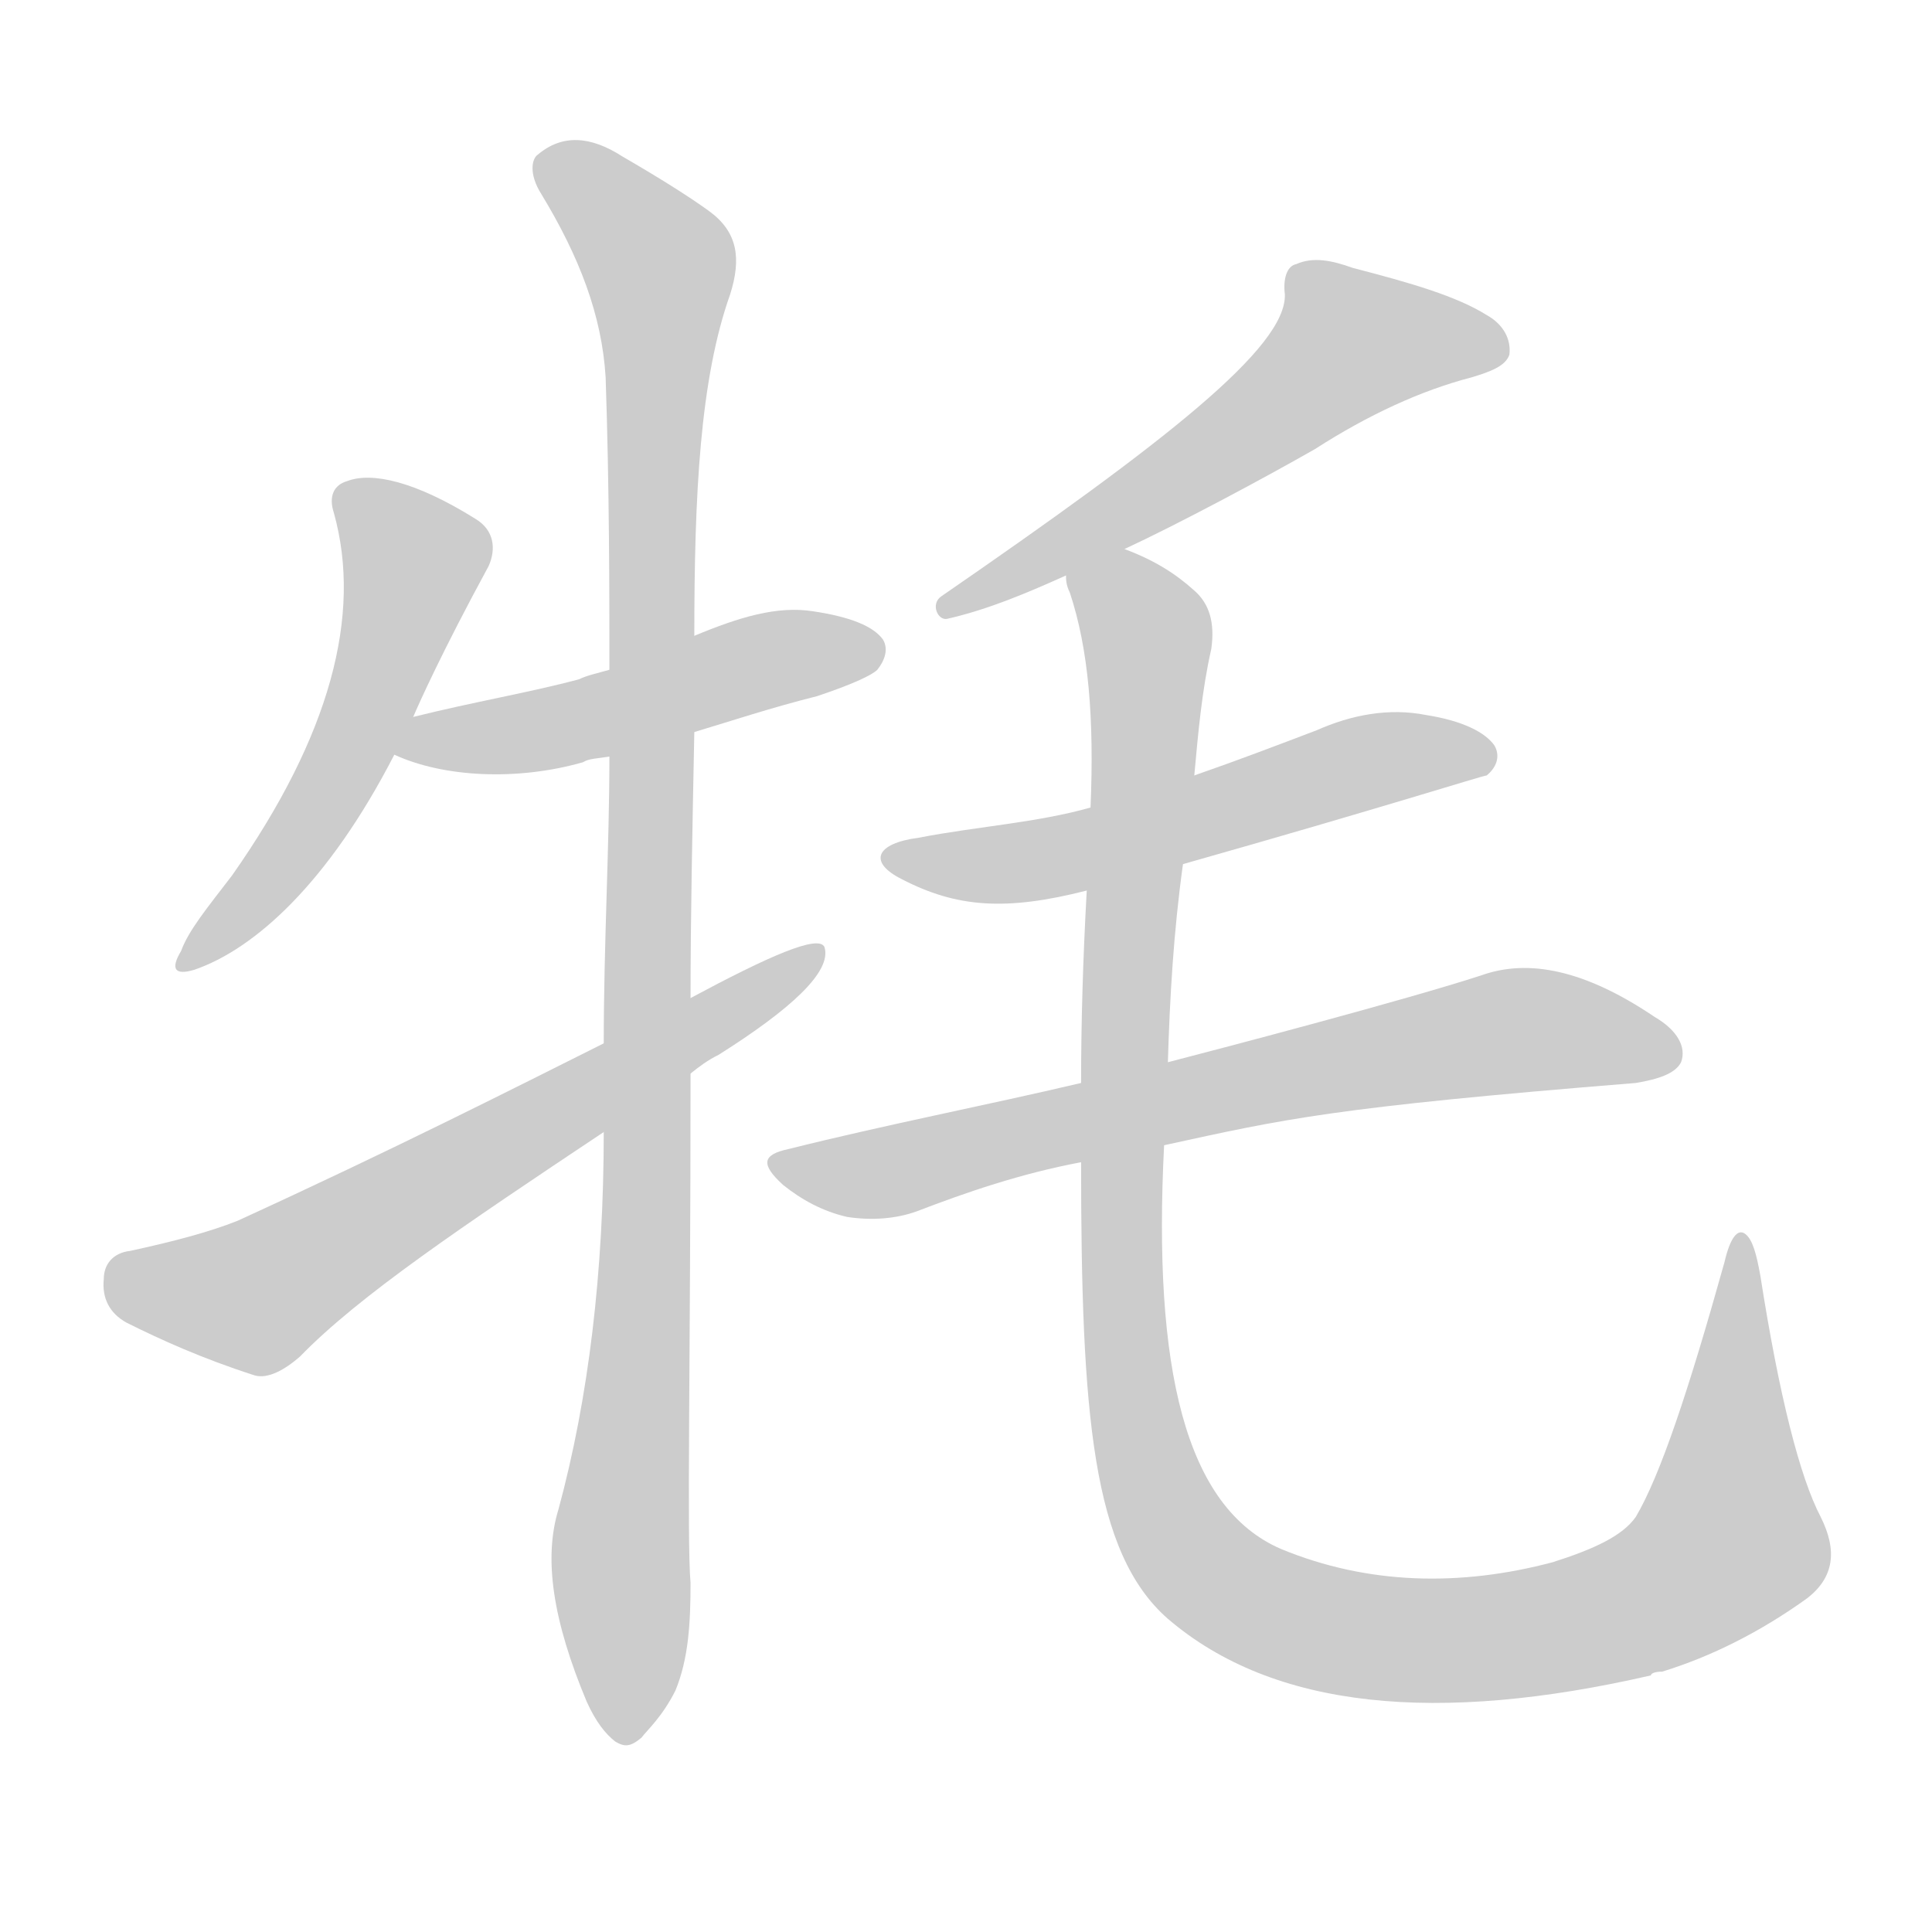 <!--
AnimCJK 2016-2018 Copyright Francois Mizessyn - https://github.com/parsimonhi/animCJK
Derived from:
    MakeMeAHanzi project - https://github.com/skishore/makemeahanzi
    Arphic PL KaitiM GB - https://apps.ubuntu.com/cat/applications/precise/fonts-arphic-gkai00mp/
    Arphic PL UKai - https://apps.ubuntu.com/cat/applications/fonts-arphic-ukai/
You can redistribute and/or modify this file under the terms of the Arphic Public License
as published by Arphic Technology Co., Ltd.
You should have received a copy of this license (the directory "APL") along with this file;
if not, see http://ftp.gnu.org/non-gnu/chinese-fonts-truetype/LICENSE.
-->
<svg id="z29286" class="acjk" version="1.1" viewBox="0 0 1024 1024" xmlns="http://www.w3.org/2000/svg" xmlns:xlink="http://www.w3.org/1999/xlink">
<style>
<![CDATA[
@keyframes z29286k {
	from {
		stroke:#ccc;
		stroke-dashoffset:3334;
	}
	1% {
		stroke:#c00;
		stroke-dashoffset:3334;
	}
	75% {
		stroke:#c00;
		stroke-dashoffset:0;
	}
	to {
		stroke:#000;
	}
}
#z29286 path[clip-path] {
	animation:z29286k 1s linear both;
	stroke-dasharray:3334;
	stroke-width:128;
	stroke-linecap:round;
	fill:none;
}
#z29286 path[clip-path="url(#z29286c1)"] {animation-delay:1s;}
#z29286 path[clip-path="url(#z29286c2)"] {animation-delay:2s;}
#z29286 path[clip-path="url(#z29286c3)"] {animation-delay:3s;}
#z29286 path[clip-path="url(#z29286c4)"] {animation-delay:4s;}
#z29286 path[clip-path="url(#z29286c5)"] {animation-delay:5s;}
#z29286 path[clip-path="url(#z29286c6)"] {animation-delay:6s;}
#z29286 path[clip-path="url(#z29286c7)"] {animation-delay:7s;}
#z29286 path[clip-path="url(#z29286c8)"] {animation-delay:8s;}
#z29286 path {fill:#ccc;}
]]>
</style>
<path id="z29286d1" d="M219 380C222 373 234 346 259 300C263 291 262 281 252 275C220 255 197 250 184 255C177 257 174 263 177 272C192 326 175 390 123 464C110 481 100 493 96 504C90 514 93 517 103 514C135 503 174 468 209 400C216 387 216 387 219 380Z"/>
<path id="z29286d2" d="M368 388C388 382 409 375 433 369C451 363 462 358 465 355C469 350 471 344 468 339C463 332 451 327 431 324C412 321 392 327 368 337C338 349 338 349 323 355C316 357 311 358 307 360C281 367 251 372 219 380C212 381 202 398 209 400C235 412 274 414 309 404C312 402 317 402 323 401C353 392 353 392 368 388Z"/>
<path id="z29286d3" d="M366 529C366 486 367 439 368 388C368 341 368 354 368 337C368 262 371 201 387 156C393 137 391 123 376 112C365 104 349 94 330 83C313 72 298 71 285 82C282 84 280 92 287 103C307 136 319 167 321 200C323 259 323 315 323 355C323 386 323 386 323 401C323 449 320 500 320 553C320 584 320 584 320 600C320 674 312 741 296 800C288 826 293 859 311 902C316 913 321 919 326 923C331 926 334 926 340 921C343 917 351 910 358 896C365 879 366 860 366 839C364 815 366 725 366 569C366 542 366 542 366 529Z"/>
<path id="z29286d4" d="M366 569C371 565 375 562 381 559C419 535 441 515 437 502C434 495 407 507 366 529C335 545 335 545 320 553C270 578 209 609 126 647C111 653 92 658 69 663C60 664 55 670 55 678C54 688 58 696 67 701C85 710 107 720 135 729C142 731 151 726 159 719C190 687 245 650 320 600C351 579 351 579 366 569Z"/>
<path id="z29286d5" d="M596 291C624 278 669 254 697 238C725 220 753 207 780 200C790 197 798 194 800 188C801 180 797 172 788 167C772 157 748 150 717 142C706 138 696 136 687 140C682 141 680 148 681 156C682 184 618 234 499 316C493 320 497 329 502 328C524 323 545 314 565 305C586 296 586 296 596 291Z"/>
<path id="z29286d6" d="M627 458C733 428 786 411 788 411C794 406 795 400 792 395C787 388 775 382 756 379C736 375 716 379 698 387C677 395 656 403 633 411C596 422 596 422 578 428C550 436 518 438 487 444C464 447 460 457 478 466C507 481 533 483 576 472C610 463 610 463 627 458Z"/>
<path id="z29286d7" d="M617 607C681 593 706 587 867 574C879 572 888 569 891 563C894 555 889 546 877 539C840 514 810 508 785 517C745 530 650 555 619 563C588 570 588 570 573 574C522 586 470 596 418 609C404 612 403 617 415 628C425 636 436 642 449 645C462 647 475 646 486 642C512 632 541 622 573 616C602 610 602 610 617 607Z"/>
<path id="z29286d8" d="M965 804C954 783 943 740 933 676C931 665 929 657 925 654C921 651 917 656 914 669C895 737 880 782 867 804C860 814 845 821 823 828C774 841 725 840 679 821C628 799 611 725 617 607C618 578 618 578 619 563C620 529 622 494 627 458C631 427 631 427 633 411C635 389 637 366 642 344C644 330 641 320 633 313C623 304 612 297 596 291C585 287 563 294 565 305C565 307 565 310 567 314C577 344 580 381 578 428C577 457 577 457 576 472C574 508 573 542 573 574C573 602 573 602 573 616C573 750 579 823 619 858C675 906 762 914 875 888C875 887 877 886 881 886C907 878 933 865 958 847C972 836 974 822 965 804Z"/>
<defs>
	<clipPath id="z29286c1"><use xlink:href="#z29286d1"/></clipPath>
	<clipPath id="z29286c2"><use xlink:href="#z29286d2"/></clipPath>
	<clipPath id="z29286c3"><use xlink:href="#z29286d3"/></clipPath>
	<clipPath id="z29286c4"><use xlink:href="#z29286d4"/></clipPath>
	<clipPath id="z29286c5"><use xlink:href="#z29286d5"/></clipPath>
	<clipPath id="z29286c6"><use xlink:href="#z29286d6"/></clipPath>
	<clipPath id="z29286c7"><use xlink:href="#z29286d7"/></clipPath>
	<clipPath id="z29286c8"><use xlink:href="#z29286d8"/></clipPath>
</defs>
<path pathLength="3333" clip-path="url(#z29286c1)" d="M183 259L222 301L169 427L100 509"/>
<path pathLength="3333" clip-path="url(#z29286c2)" d="M217 396L462 348"/>
<path pathLength="3333" clip-path="url(#z29286c3)" d="M291 89L353 157L333 920"/>
<path pathLength="3333" clip-path="url(#z29286c4)" d="M60 680L139 685L430 510"/>
<path pathLength="3333" clip-path="url(#z29286c5)" d="M793 186L700 185L640 244L504 319"/>
<path pathLength="3333" clip-path="url(#z29286c6)" d="M479 455L790 398"/>
<path pathLength="3333" clip-path="url(#z29286c7)" d="M416 617L805 546L886 555"/>
<path pathLength="3333" clip-path="url(#z29286c8)" d="M572 308L609 342L595 649L633 827L756 869L898 835L922 809L922 659"/>
</svg>